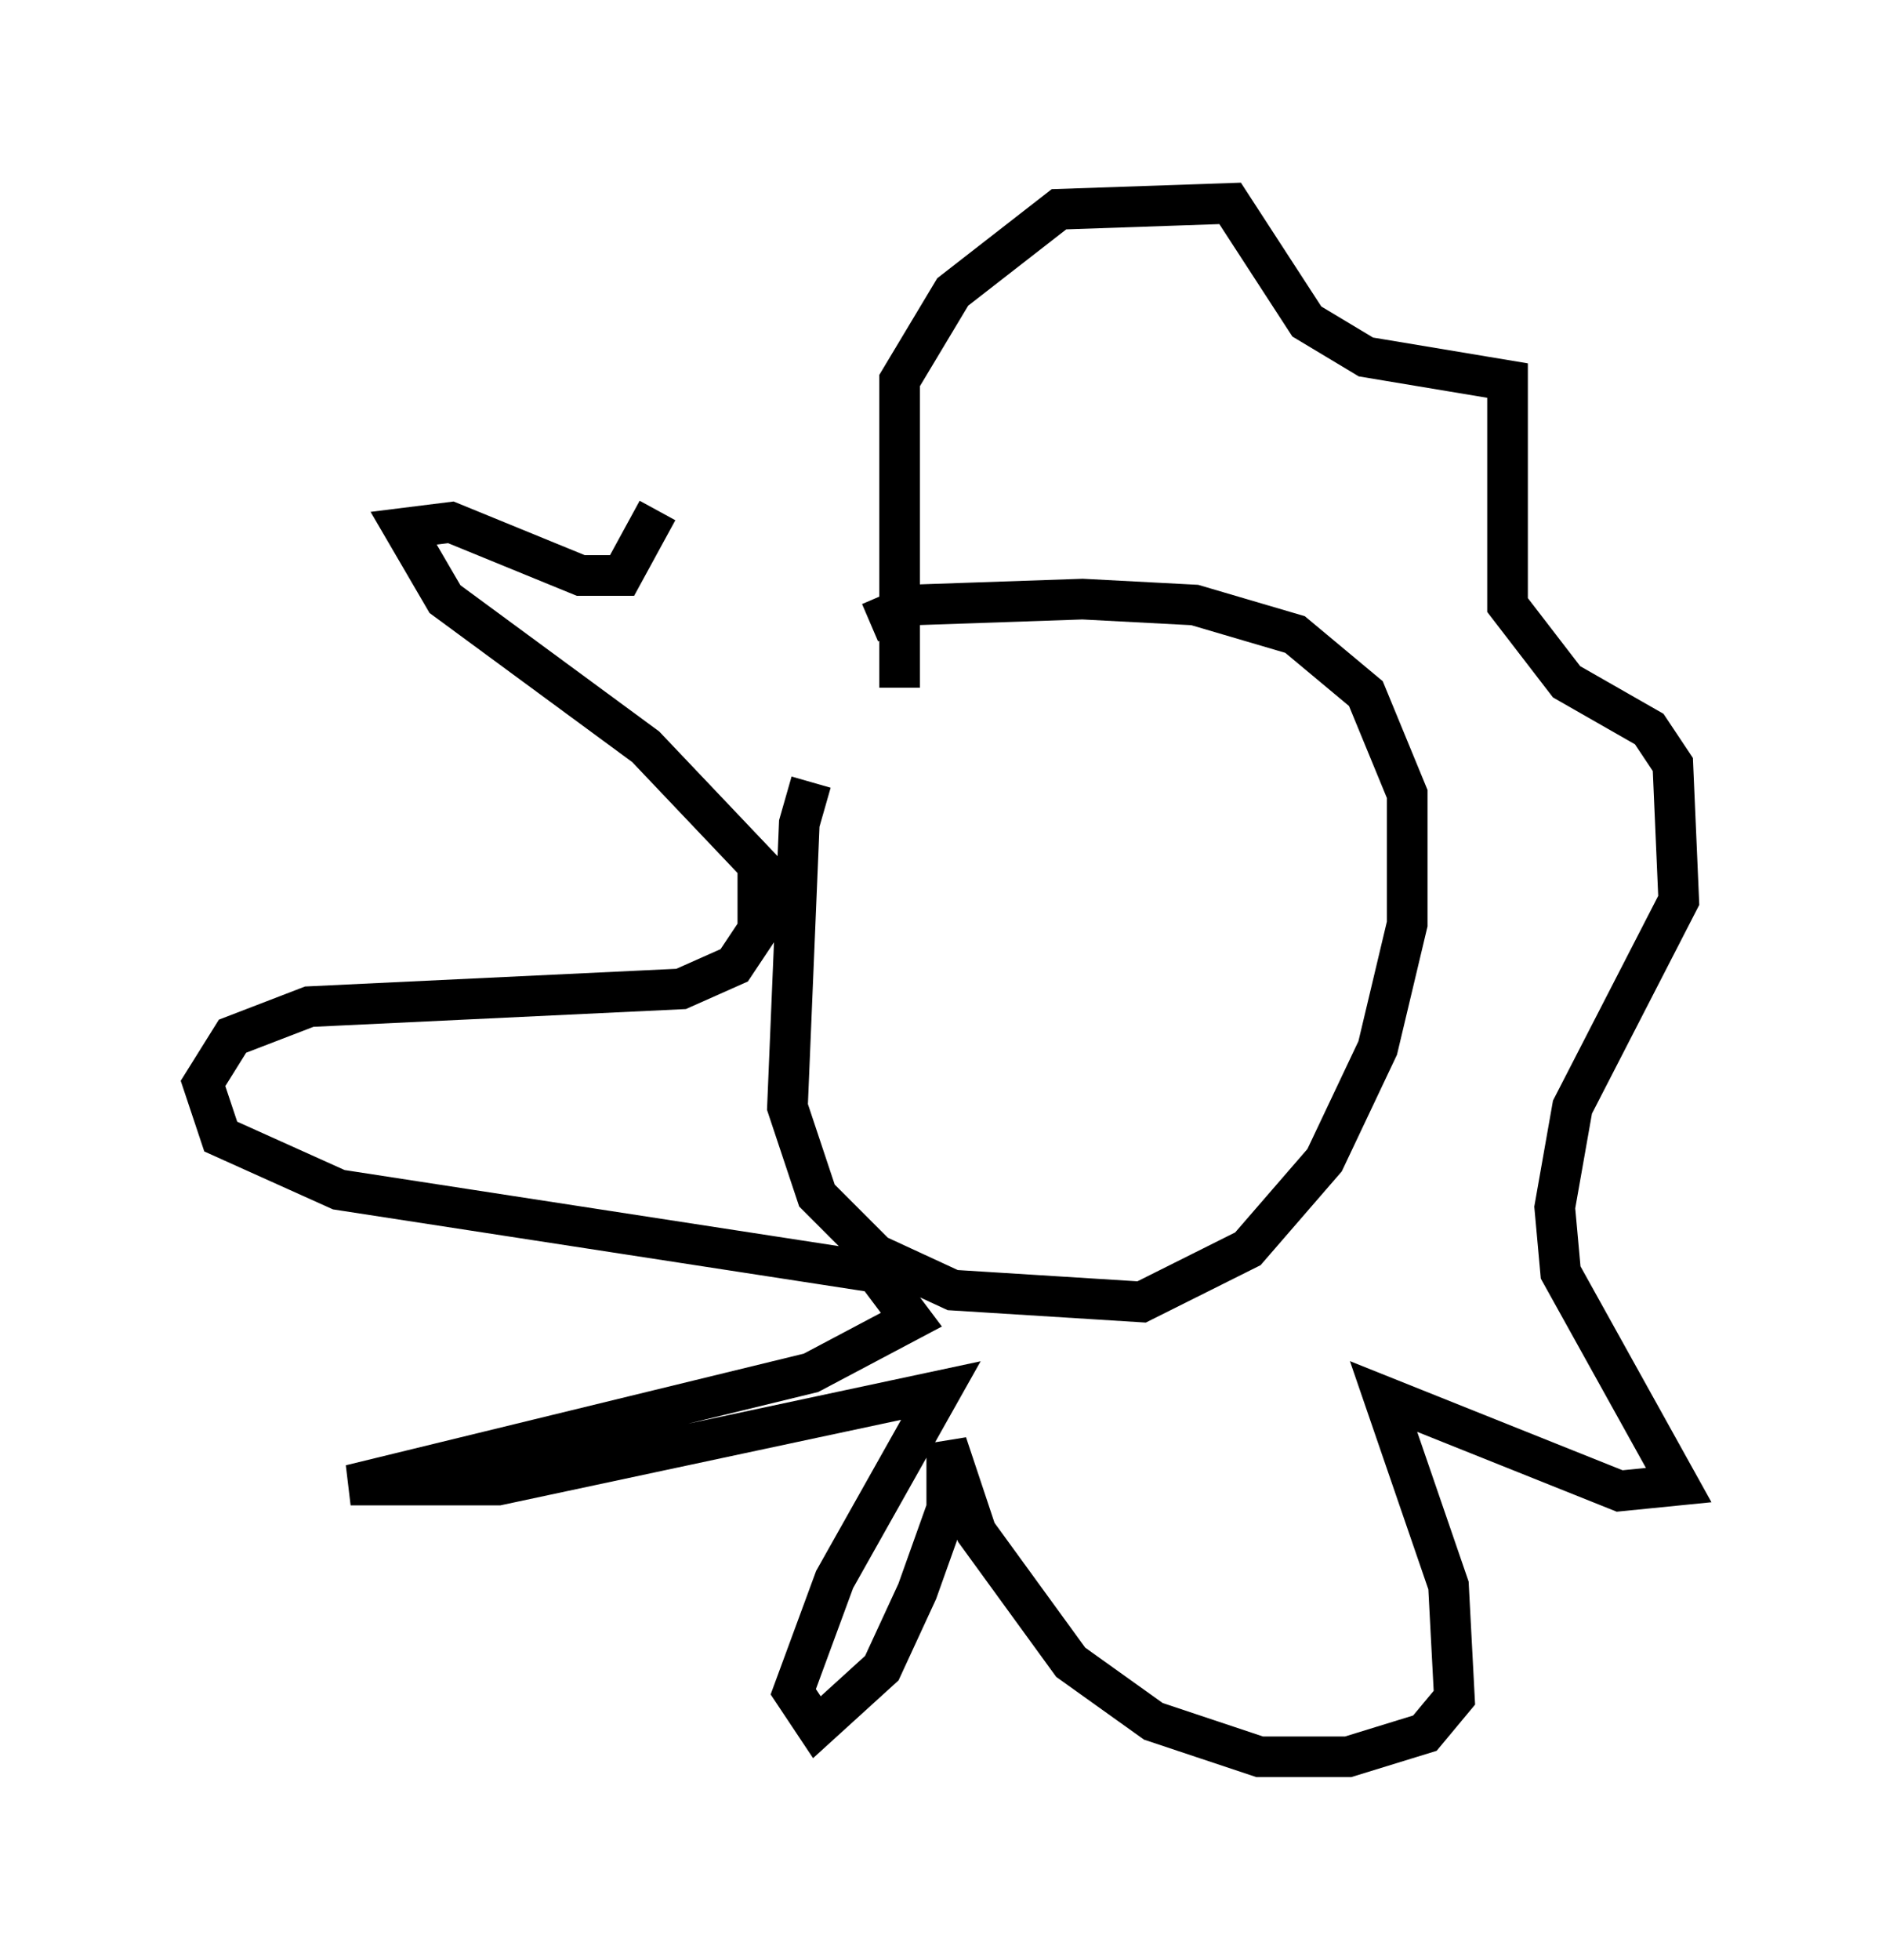 <?xml version="1.0" encoding="utf-8" ?>
<svg baseProfile="full" height="48.201" version="1.1" width="46.313" xmlns="http://www.w3.org/2000/svg" xmlns:ev="http://www.w3.org/2001/xml-events" xmlns:xlink="http://www.w3.org/1999/xlink"><defs /><rect fill="white" height="48.201" width="46.313" x="0" y="0" /><path d="M21.413, 18.218 m-1.453, 1.017 l-0.291, 1.017 -0.291, 6.972 l0.726, 2.179 1.453, 1.453 l1.888, 0.872 4.648, 0.291 l2.615, -1.307 1.888, -2.179 l1.307, -2.76 0.726, -3.05 l0.0, -3.196 -1.017, -2.469 l-1.743, -1.453 -2.469, -0.726 l-2.76, -0.145 -4.212, 0.145 l-1.017, 0.436 m0.726, 1.598 l0.0, -7.553 1.307, -2.179 l2.615, -2.034 4.212, -0.145 l1.888, 2.905 1.453, 0.872 l3.486, 0.581 0.0, 5.52 l1.453, 1.888 2.034, 1.162 l0.581, 0.872 0.145, 3.341 l-2.615, 5.084 -0.436, 2.469 l0.145, 1.598 2.905, 5.229 l-1.453, 0.145 -5.81, -2.324 l1.598, 4.648 0.145, 2.76 l-0.726, 0.872 -1.888, 0.581 l-2.179, 0.0 -2.615, -0.872 l-2.034, -1.453 -2.324, -3.196 l-0.726, -2.179 0.0, 1.598 l-0.726, 2.034 -0.872, 1.888 l-1.598, 1.453 -0.581, -0.872 l1.017, -2.76 2.615, -4.648 l-10.894, 2.324 -3.631, 0.0 l11.33, -2.76 2.469, -1.307 l-0.872, -1.162 -13.218, -2.034 l-2.905, -1.307 -0.436, -1.307 l0.726, -1.162 1.888, -0.726 l9.151, -0.436 1.307, -0.581 l0.581, -0.872 0.0, -1.598 l-2.76, -2.905 -4.939, -3.631 l-1.017, -1.743 1.162, -0.145 l3.196, 1.307 1.017, 0.0 l0.872, -1.598 m6.101, 8.715 l0.0, 0.0 m6.682, -0.581 l0.0, 0.0 m-5.52, 5.229 l0.0, 0.0 " fill="none" stroke="black" stroke-width="1" /></svg>